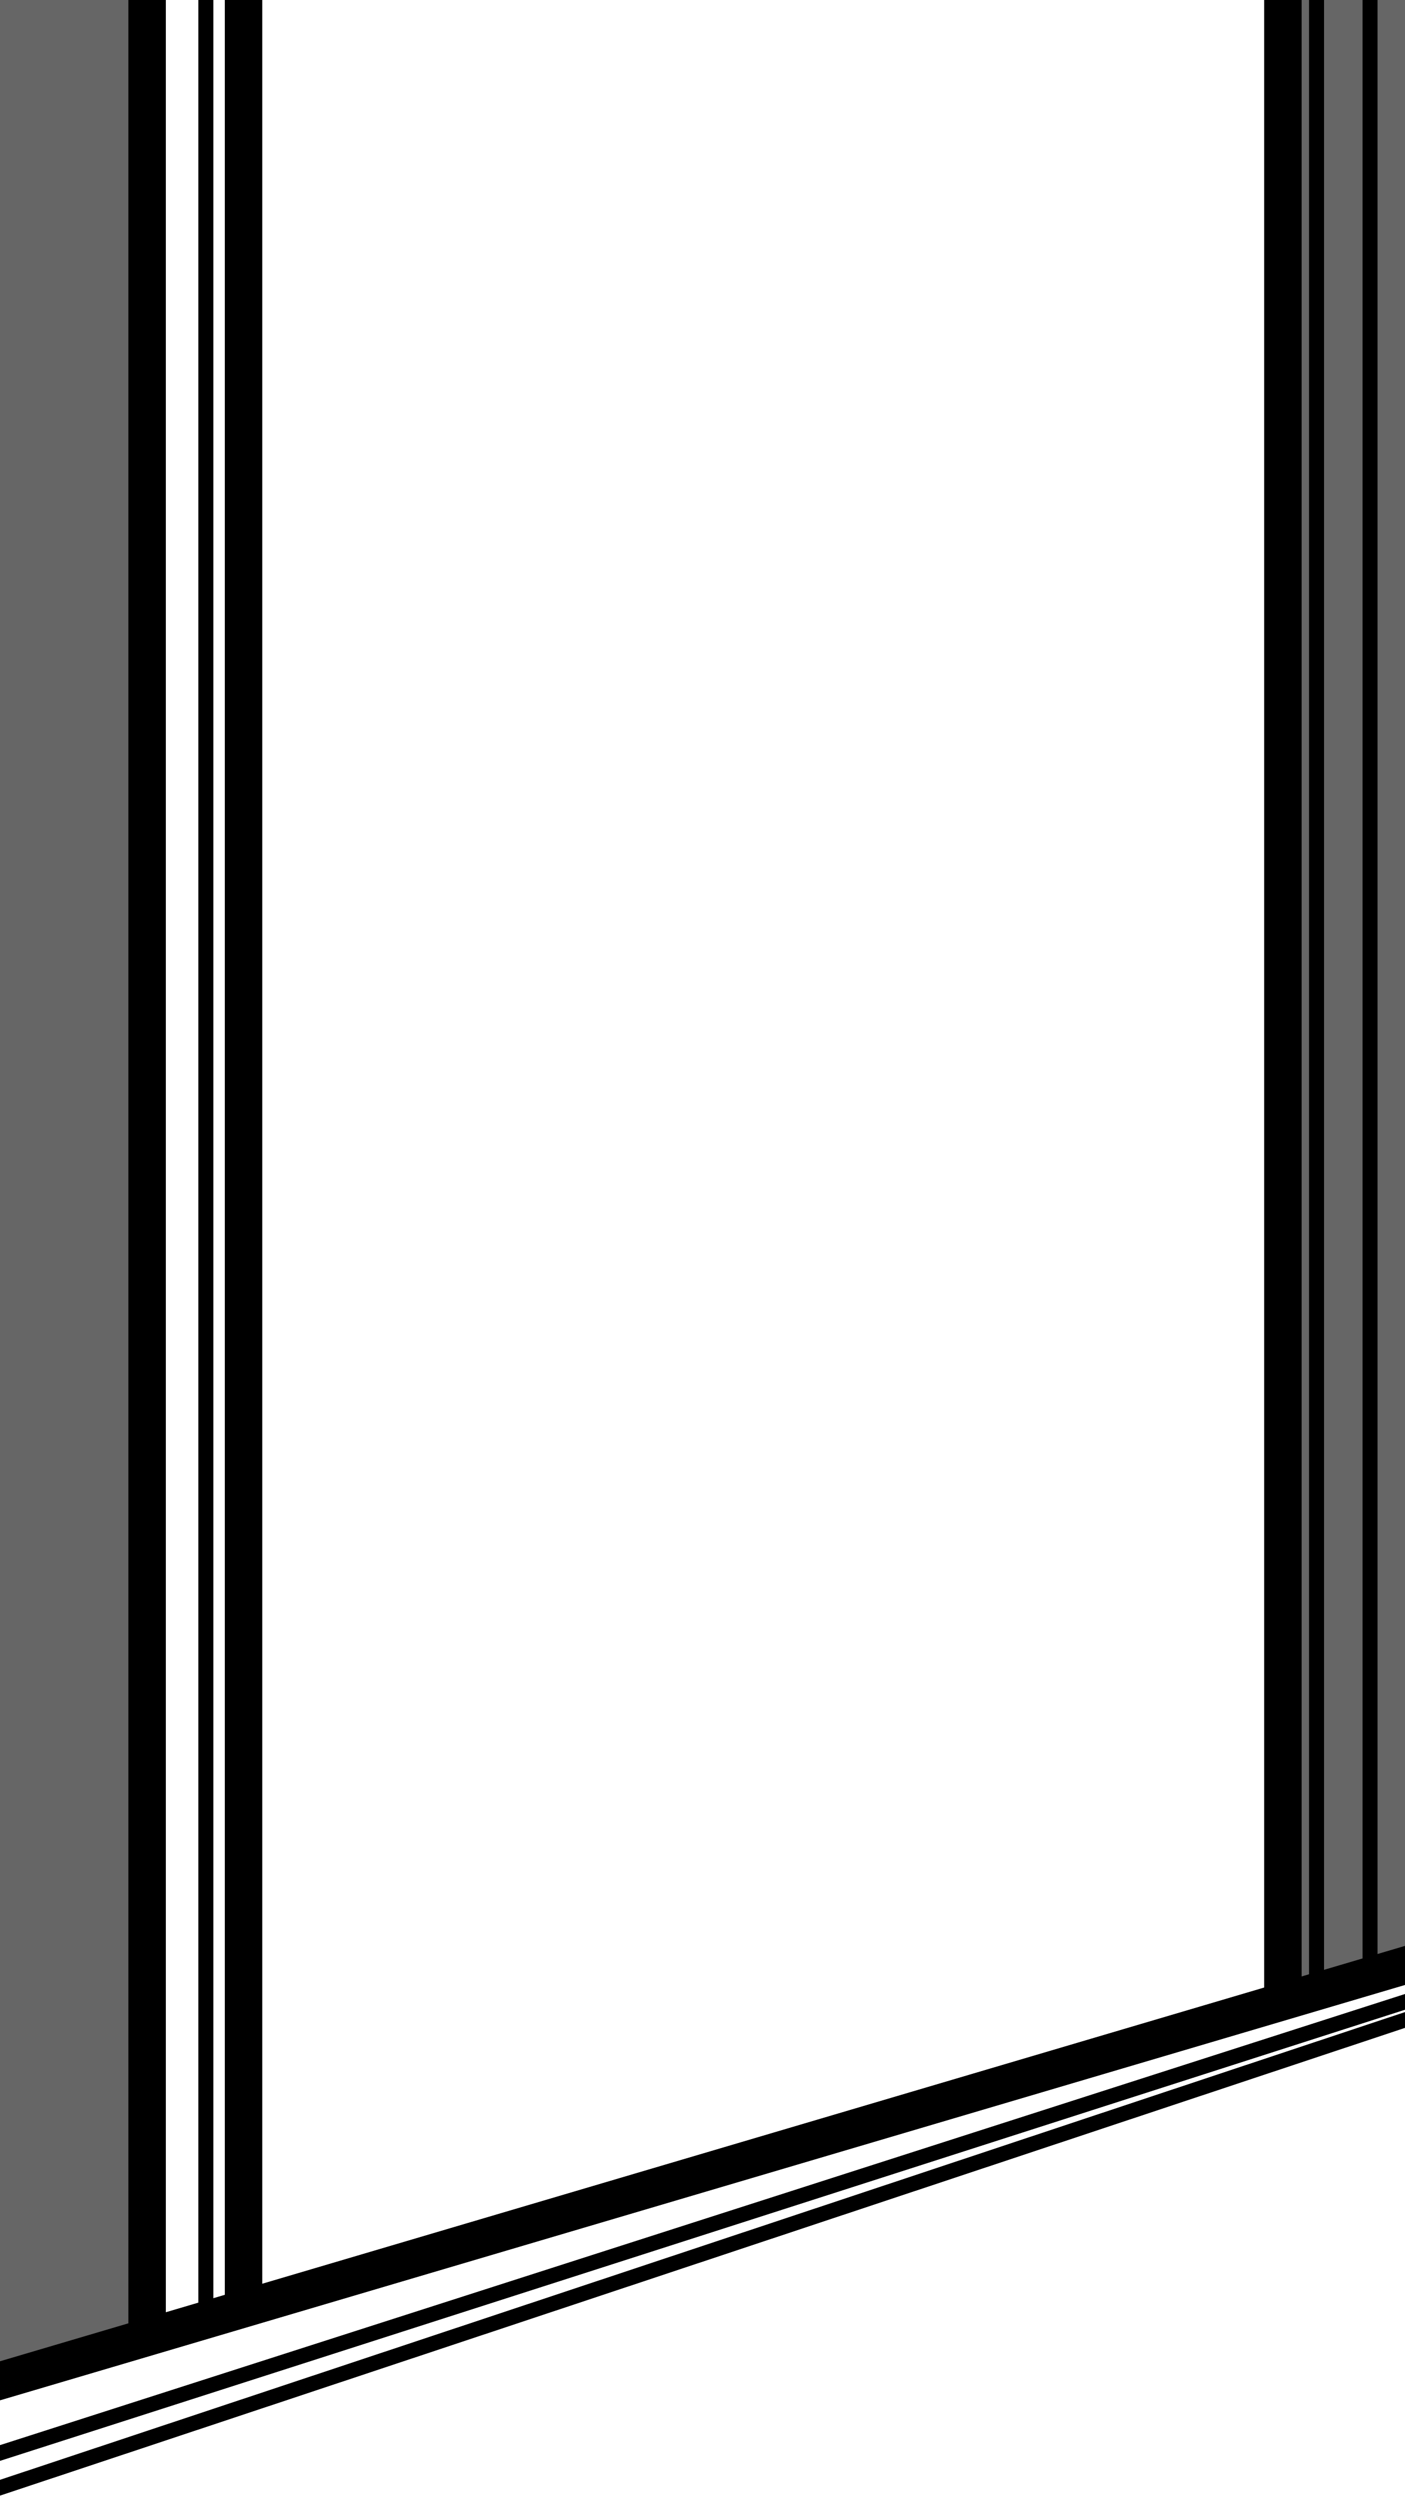<?xml version="1.0" encoding="utf-8"?>
<!-- Generator: Adobe Illustrator 16.0.0, SVG Export Plug-In . SVG Version: 6.00 Build 0)  -->
<!DOCTYPE svg PUBLIC "-//W3C//DTD SVG 1.1//EN" "http://www.w3.org/Graphics/SVG/1.1/DTD/svg11.dtd">
<svg version="1.1" id="图层_1" xmlns="http://www.w3.org/2000/svg" xmlns:xlink="http://www.w3.org/1999/xlink" x="0px" y="0px"
	 width="375px" height="667px" viewBox="0 0 375 667" enable-background="new 0 0 375 667" xml:space="preserve">
<line fill="none" stroke="#000000" stroke-width="4" stroke-miterlimit="10" x1="-3.735" y1="655.711" x2="378.381" y2="533.052"/>
<line fill="none" stroke="#000000" stroke-width="10" stroke-miterlimit="10" x1="378.797" y1="523.293" x2="-3.735" y2="636.352"/>
<line fill="none" stroke="#000000" stroke-width="4" stroke-miterlimit="10" x1="54.942" y1="-12.163" x2="54.942" y2="619.965"/>
<line fill="none" stroke="#000000" stroke-width="10" stroke-miterlimit="10" x1="64.999" y1="-12.163" x2="64.999" y2="615.849"/>
<line fill="none" stroke="#000000" stroke-width="10" stroke-miterlimit="10" x1="342.411" y1="-11.11" x2="342.411" y2="534.341"/>
<line fill="none" stroke="#000000" stroke-width="4" stroke-miterlimit="10" x1="351.39" y1="-11.11" x2="351.39" y2="529.337"/>
<line fill="none" stroke="#000000" stroke-width="10" stroke-miterlimit="10" x1="39.265" y1="623.447" x2="39.265" y2="-11.704"/>
<line fill="none" stroke="#000000" stroke-width="4" stroke-miterlimit="10" x1="365.672" y1="-11.11" x2="365.672" y2="525.674"/>
<line fill="none" stroke="#000000" stroke-width="4" stroke-miterlimit="10" x1="378.853" y1="537.688" x2="-3.618" y2="664.979"/>
<polygon opacity="0.6" points="42.442,621.352 -7.17,636.352 -7.17,-6.374 42.442,-6.374 "/>
<polygon opacity="0.6" points="378.853,-3.271 342.411,-3.271 342.411,534.341 378.853,523.341 "/>
</svg>
